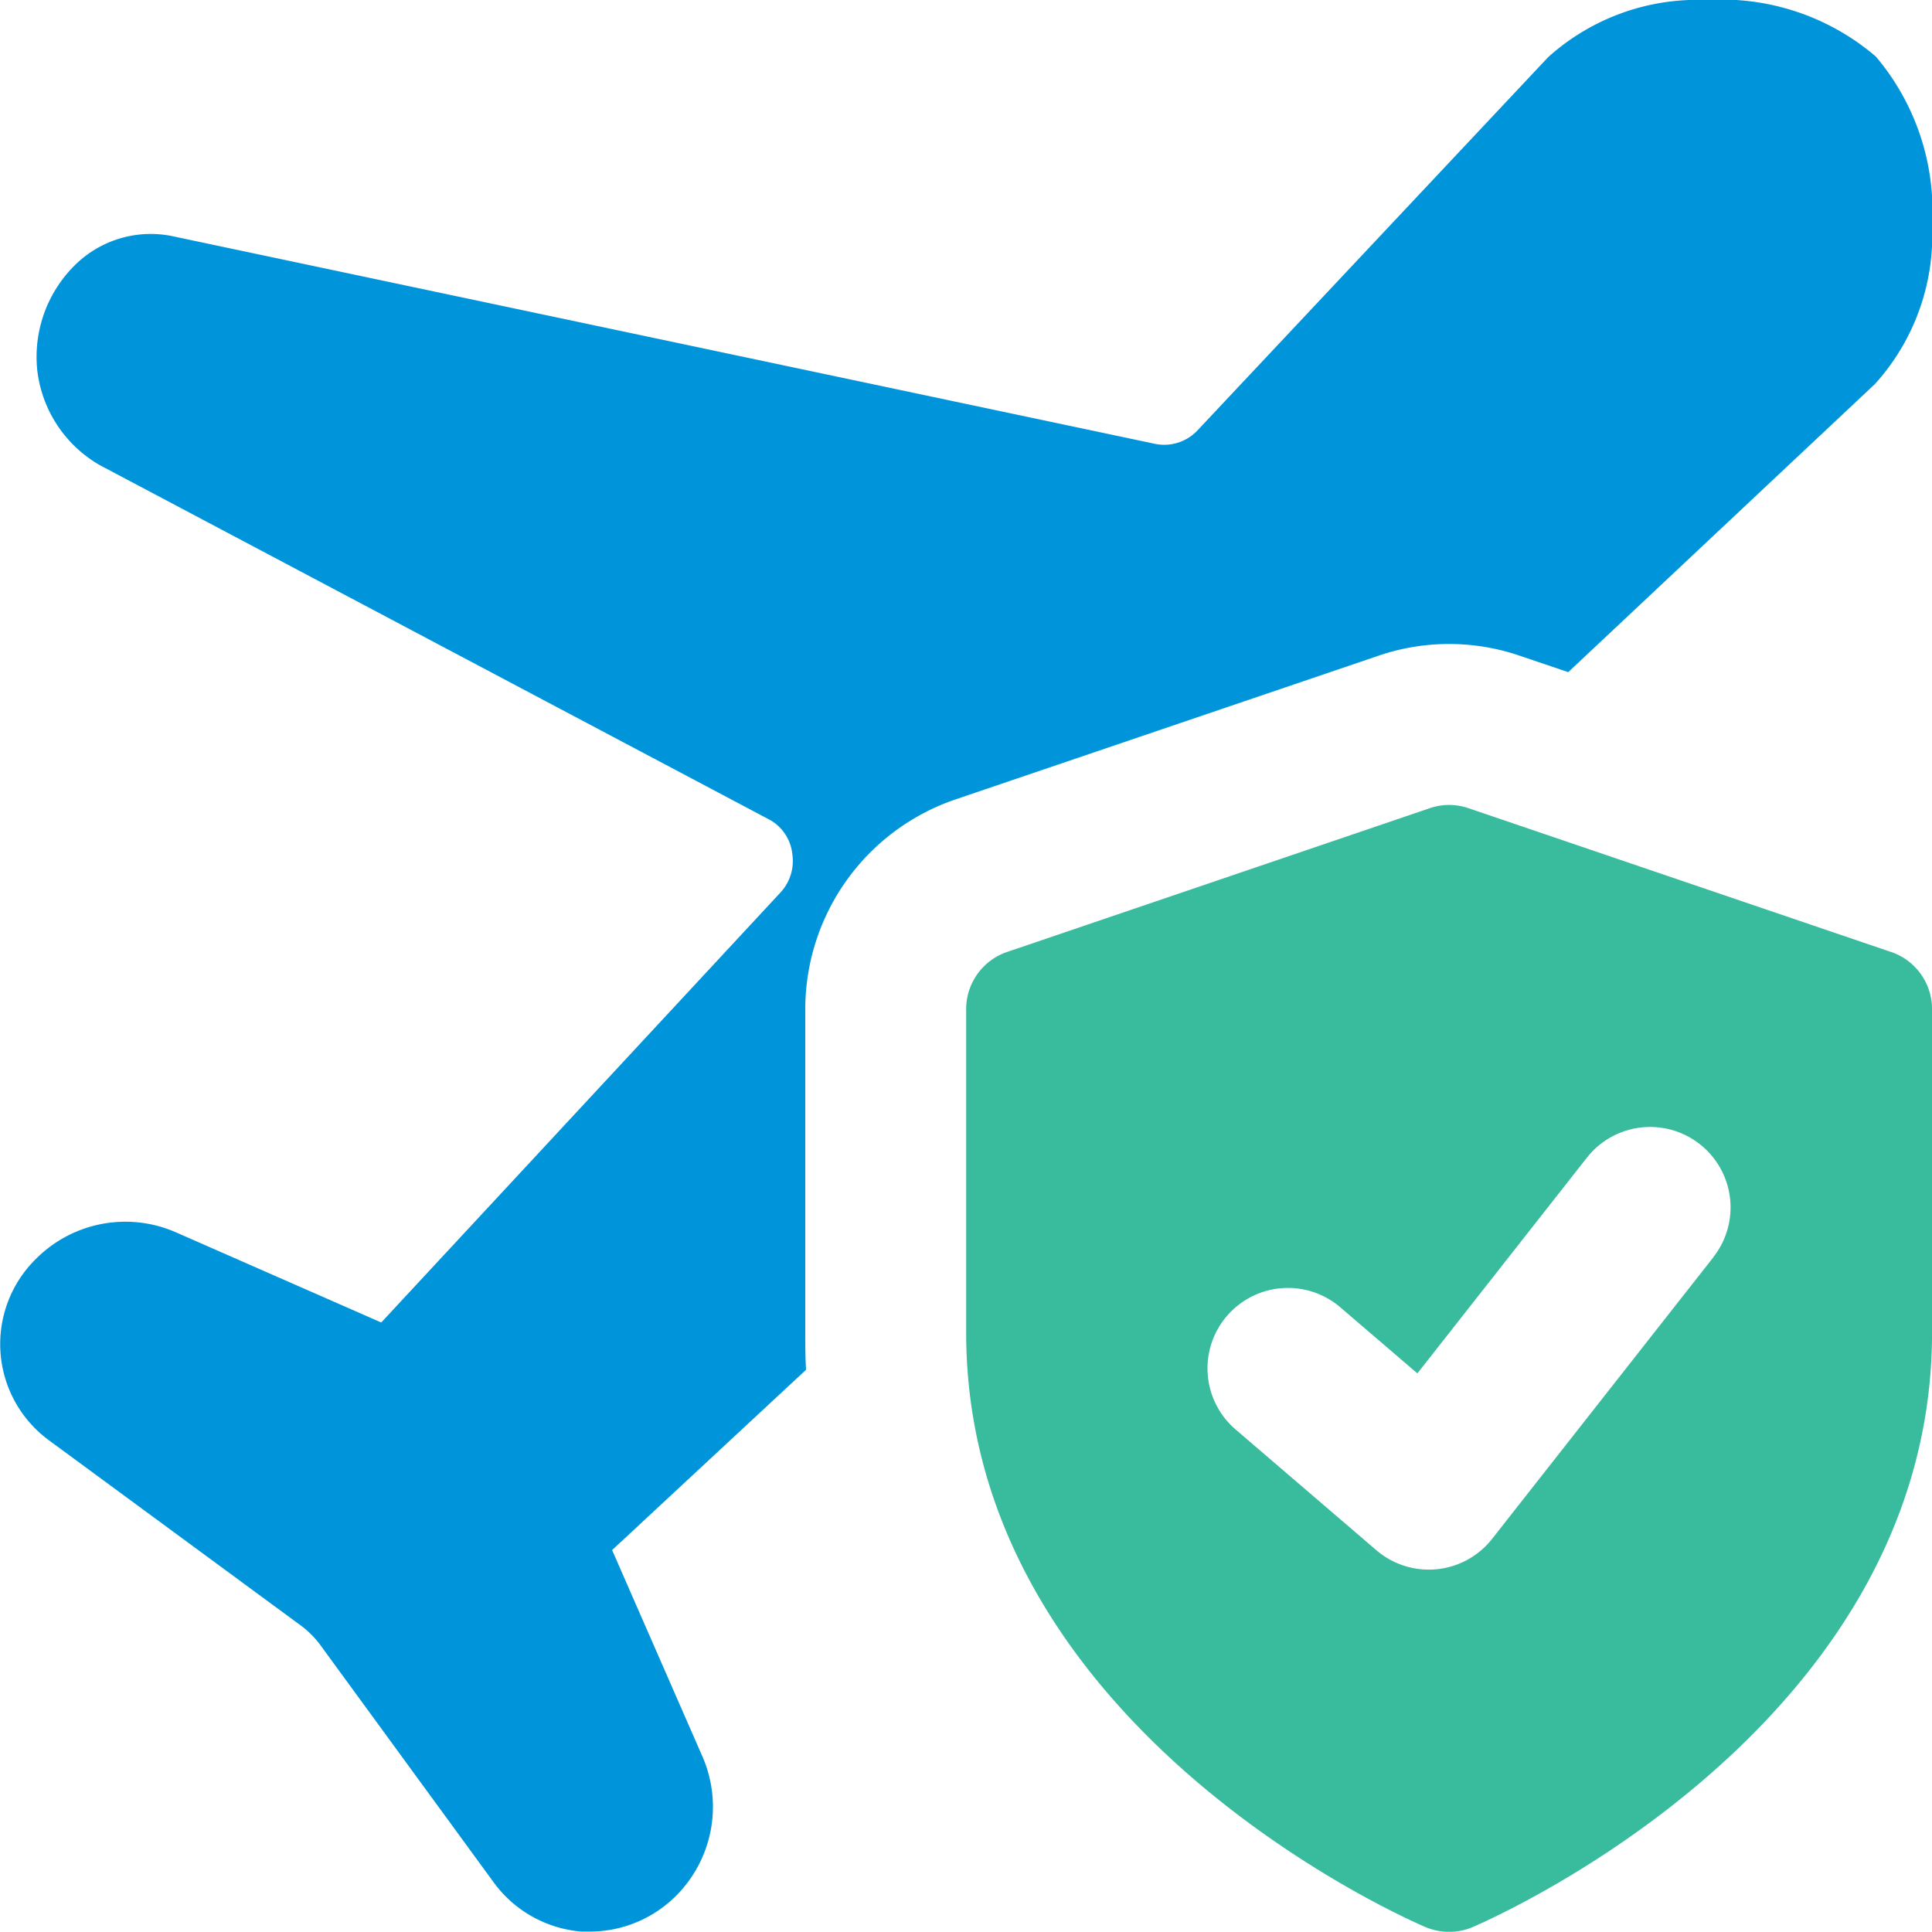 <svg xmlns="http://www.w3.org/2000/svg" width="41.575" height="41.571" viewBox="0 0 41.575 41.571">
  <g id="travel-insurance" transform="translate(0.004 0.001)">
    <path id="Path_42893" data-name="Path 42893" d="M40.359,1.213A5.1,5.1,0,0,0,36.722,0a4.8,4.8,0,0,0-3.412,1.23L25.775,9.25a.984.984,0,0,1-.953.294L3.761,5.093a2.319,2.319,0,0,0-2.182.641A2.772,2.772,0,0,0,.8,7.985,2.716,2.716,0,0,0,2.15,10.012L16.578,17.65a.962.962,0,0,1,.468.727,1,1,0,0,1-.242.814L8.2,28.458l-4.417-1.94a2.713,2.713,0,0,0-3.014.572A2.568,2.568,0,0,0,1.059,31l5.439,4a1.981,1.981,0,0,1,.416.433l3.707,5.075a2.6,2.6,0,0,0,1.888,1.057H12.7a2.626,2.626,0,0,0,1.836-.762,2.707,2.707,0,0,0,.572-3.014l-1.94-4.434,4.174-3.88c-.017-.26-.017-.537-.017-.814V21.72A4.771,4.771,0,0,1,20.562,17.2l9.076-3.083a4.7,4.7,0,0,1,3.083,0l1.022.346,6.6-6.2a4.772,4.772,0,0,0,1.23-3.412,5.15,5.15,0,0,0-1.212-3.637Z" transform="translate(0 0)" fill="#0095da"/>
    <path id="Path_42894" data-name="Path 42894" d="M31.9,13.163,22.81,10.07a1.277,1.277,0,0,0-.835,0l-9.093,3.093A1.3,1.3,0,0,0,12,14.393v6.959c0,8.494,9.481,12.623,9.885,12.795a1.306,1.306,0,0,0,1.015,0c.4-.173,9.885-4.3,9.885-12.795V14.393a1.3,1.3,0,0,0-.882-1.23Zm-3.819,6.568-4.763,6.062a1.733,1.733,0,0,1-2.489.246l-3.031-2.6a1.731,1.731,0,0,1,2.253-2.629l1.659,1.422,3.646-4.64a1.731,1.731,0,0,1,2.724,2.137Z" transform="translate(8.787 7.321)" fill="#39bb9d"/>
  </g>
</svg>
